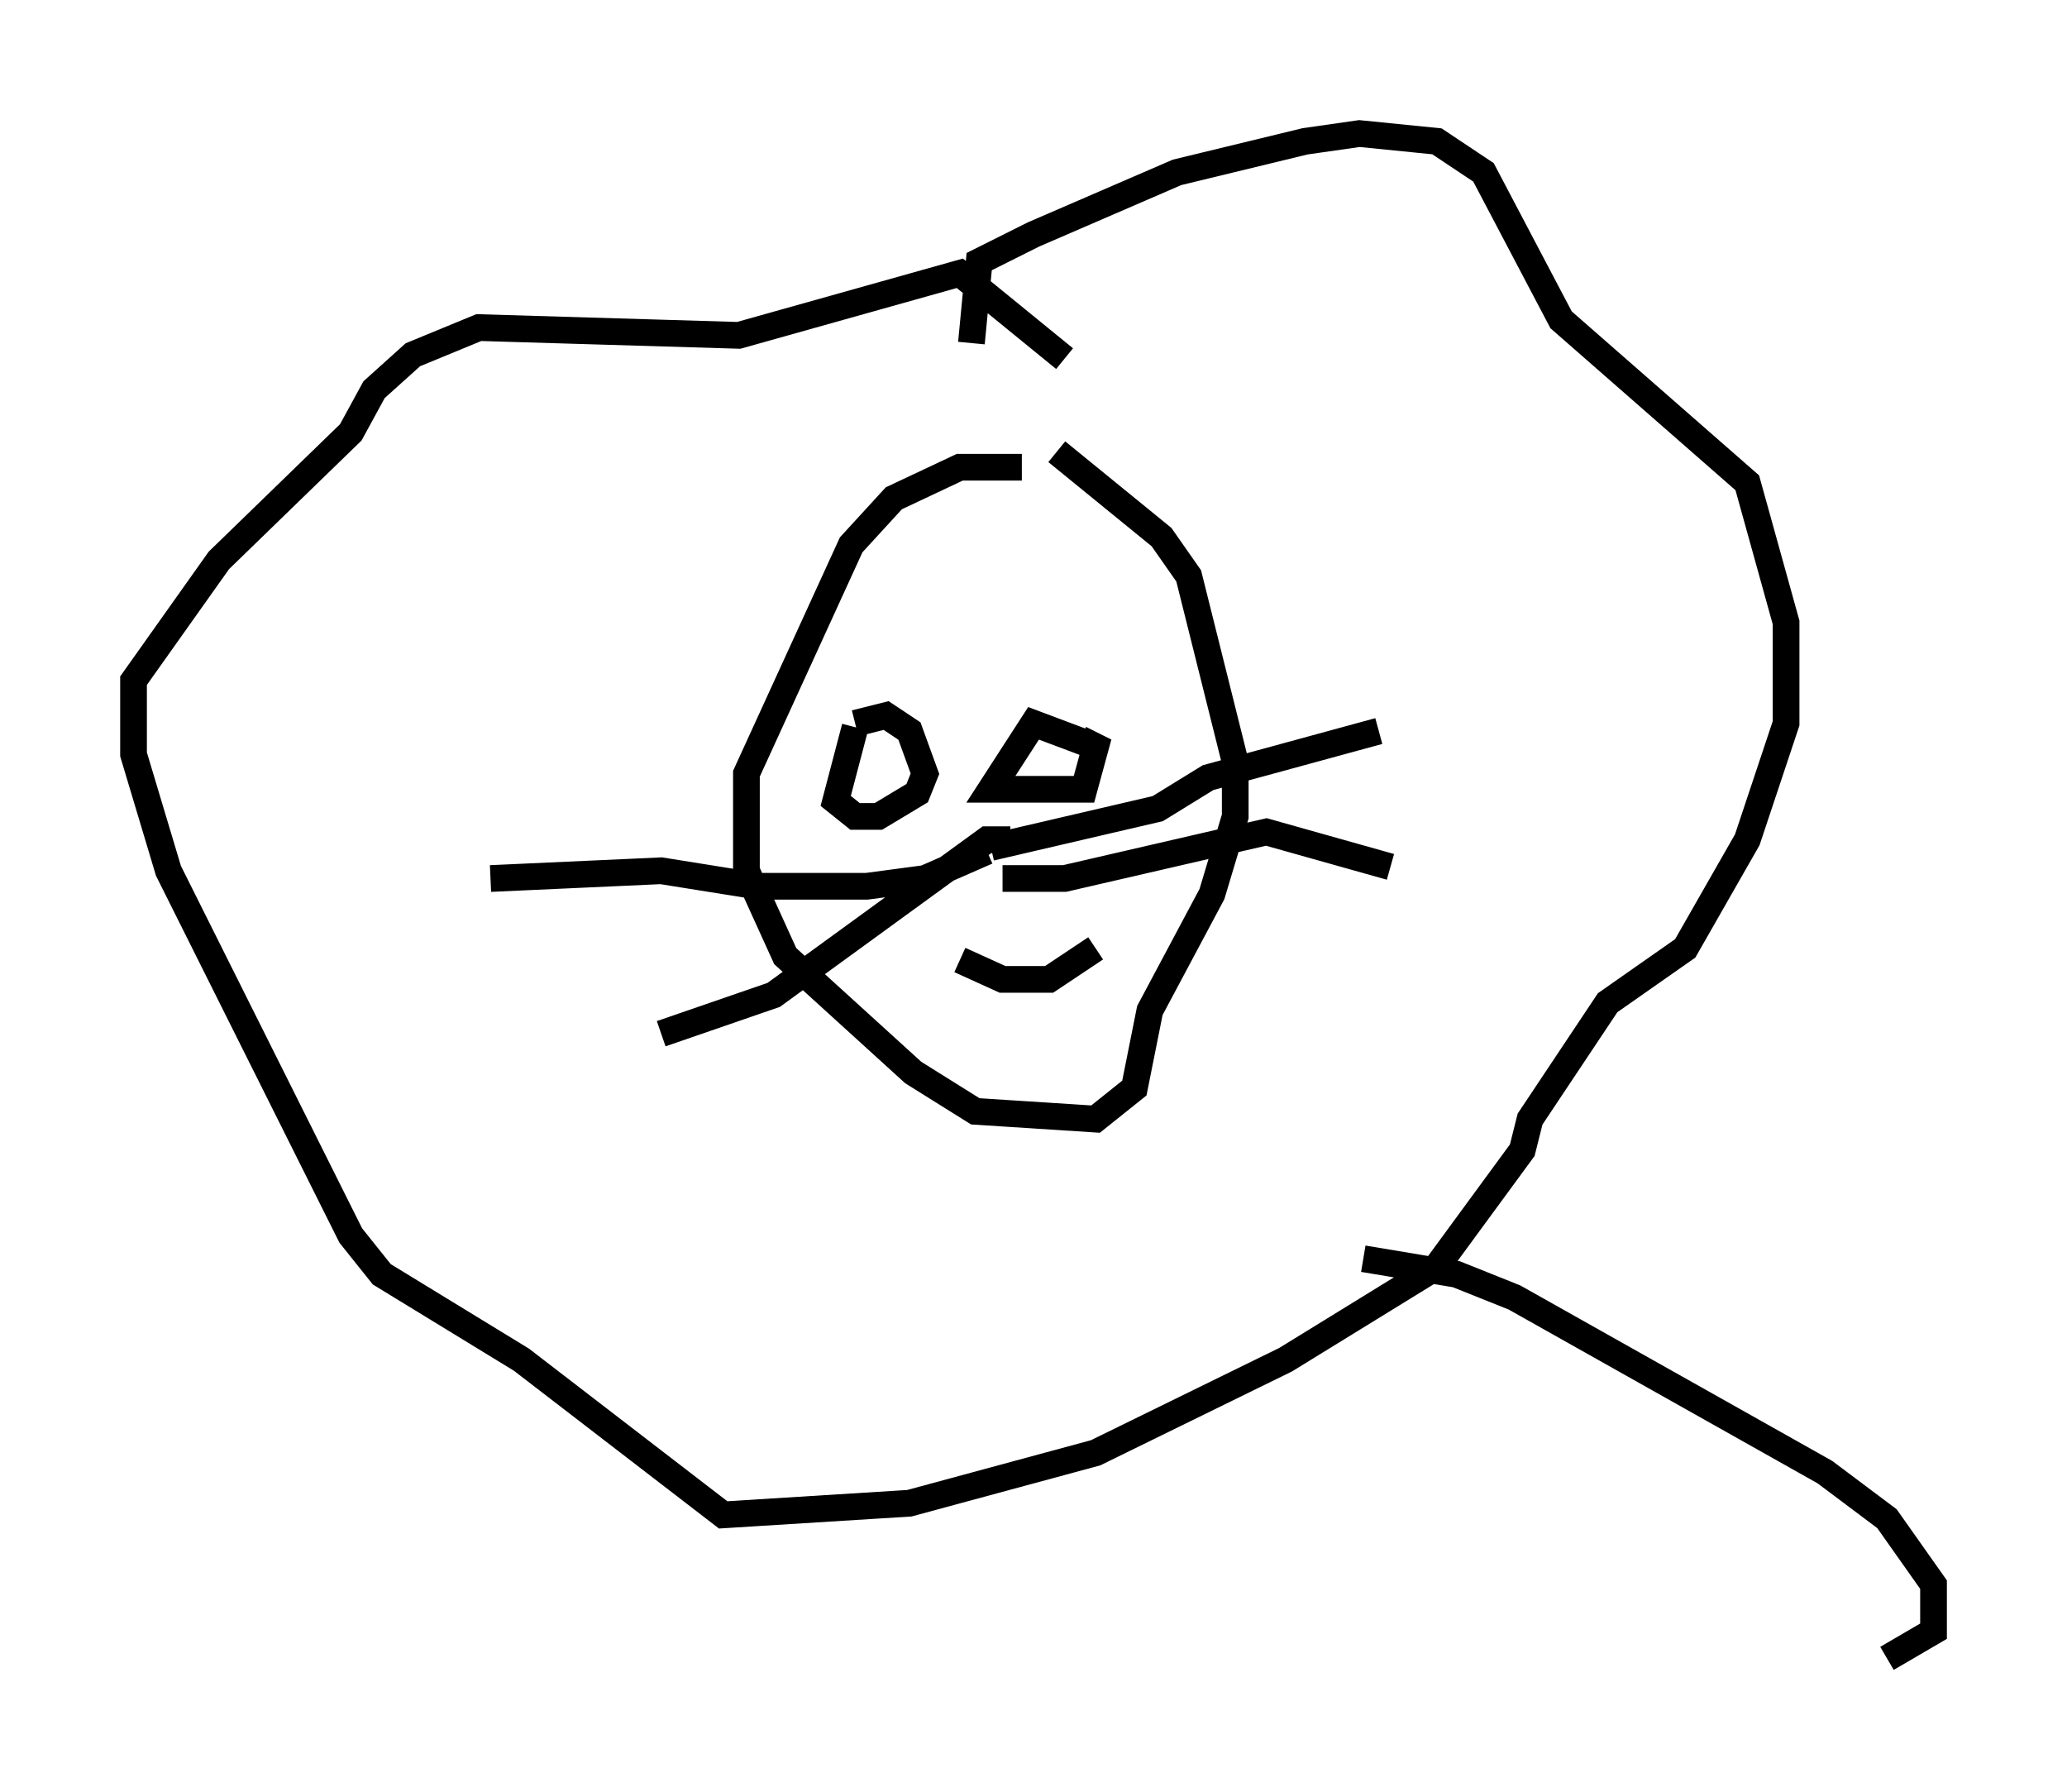 <?xml version="1.0" encoding="utf-8" ?>
<svg baseProfile="full" height="67.084" version="1.1" width="77.397" xmlns="http://www.w3.org/2000/svg" xmlns:ev="http://www.w3.org/2001/xml-events" xmlns:xlink="http://www.w3.org/1999/xlink"><defs /><rect fill="white" height="67.084" width="77.397" x="0" y="0" /><path d="M40.441, 18.073 m-2.179, -0.581 l-2.324, 0.0 -2.469, 1.162 l-1.598, 1.743 -3.922, 8.57 l0.0, 3.631 1.453, 3.196 l4.793, 4.358 2.324, 1.453 l4.503, 0.291 1.453, -1.162 l0.581, -2.905 2.324, -4.358 l0.872, -2.905 0.0, -2.034 l-1.743, -6.972 -1.017, -1.453 l-3.922, -3.196 m-3.196, -4.067 l0.291, -3.05 2.034, -1.017 l5.374, -2.324 4.793, -1.162 l2.034, -0.291 2.905, 0.291 l1.743, 1.162 2.905, 5.52 l6.972, 6.101 1.453, 5.229 l0.0, 3.777 -1.453, 4.358 l-2.324, 4.067 -2.905, 2.034 l-2.905, 4.358 -0.291, 1.162 l-3.196, 4.358 -5.665, 3.486 l-7.117, 3.486 -6.972, 1.888 l-6.972, 0.436 -7.553, -5.81 l-5.229, -3.196 -1.162, -1.453 l-6.827, -13.654 -1.307, -4.358 l0.0, -2.76 3.196, -4.503 l4.939, -4.793 0.872, -1.598 l1.453, -1.307 2.469, -1.017 l9.732, 0.291 8.279, -2.324 l3.922, 3.196 m1.162, 14.525 l-2.324, -0.872 -1.598, 2.469 l3.486, 0.0 0.436, -1.598 l-0.581, -0.291 m-8.425, -0.436 l-0.726, 2.76 0.726, 0.581 l0.872, 0.0 1.453, -0.872 l0.291, -0.726 -0.581, -1.598 l-0.872, -0.581 -1.162, 0.291 m5.084, 4.648 l6.246, -1.453 1.888, -1.162 l6.391, -1.743 m-14.089, 5.52 l2.324, 0.0 7.553, -1.743 l4.648, 1.307 m-15.106, -0.581 l-2.324, 1.017 -2.179, 0.291 l-4.067, 0.0 -3.631, -0.581 l-6.391, 0.291 m19.464, -1.453 l-0.872, 0.0 -7.989, 5.81 l-4.212, 1.453 m11.184, -2.76 l1.598, 0.726 1.743, 0.0 l1.743, -1.162 m10.022, 11.62 l3.486, 0.581 2.179, 0.872 l11.62, 6.536 2.324, 1.743 l1.743, 2.469 0.0, 1.743 l-1.743, 1.017 " fill="none" stroke="black" stroke-width="1" /></svg>